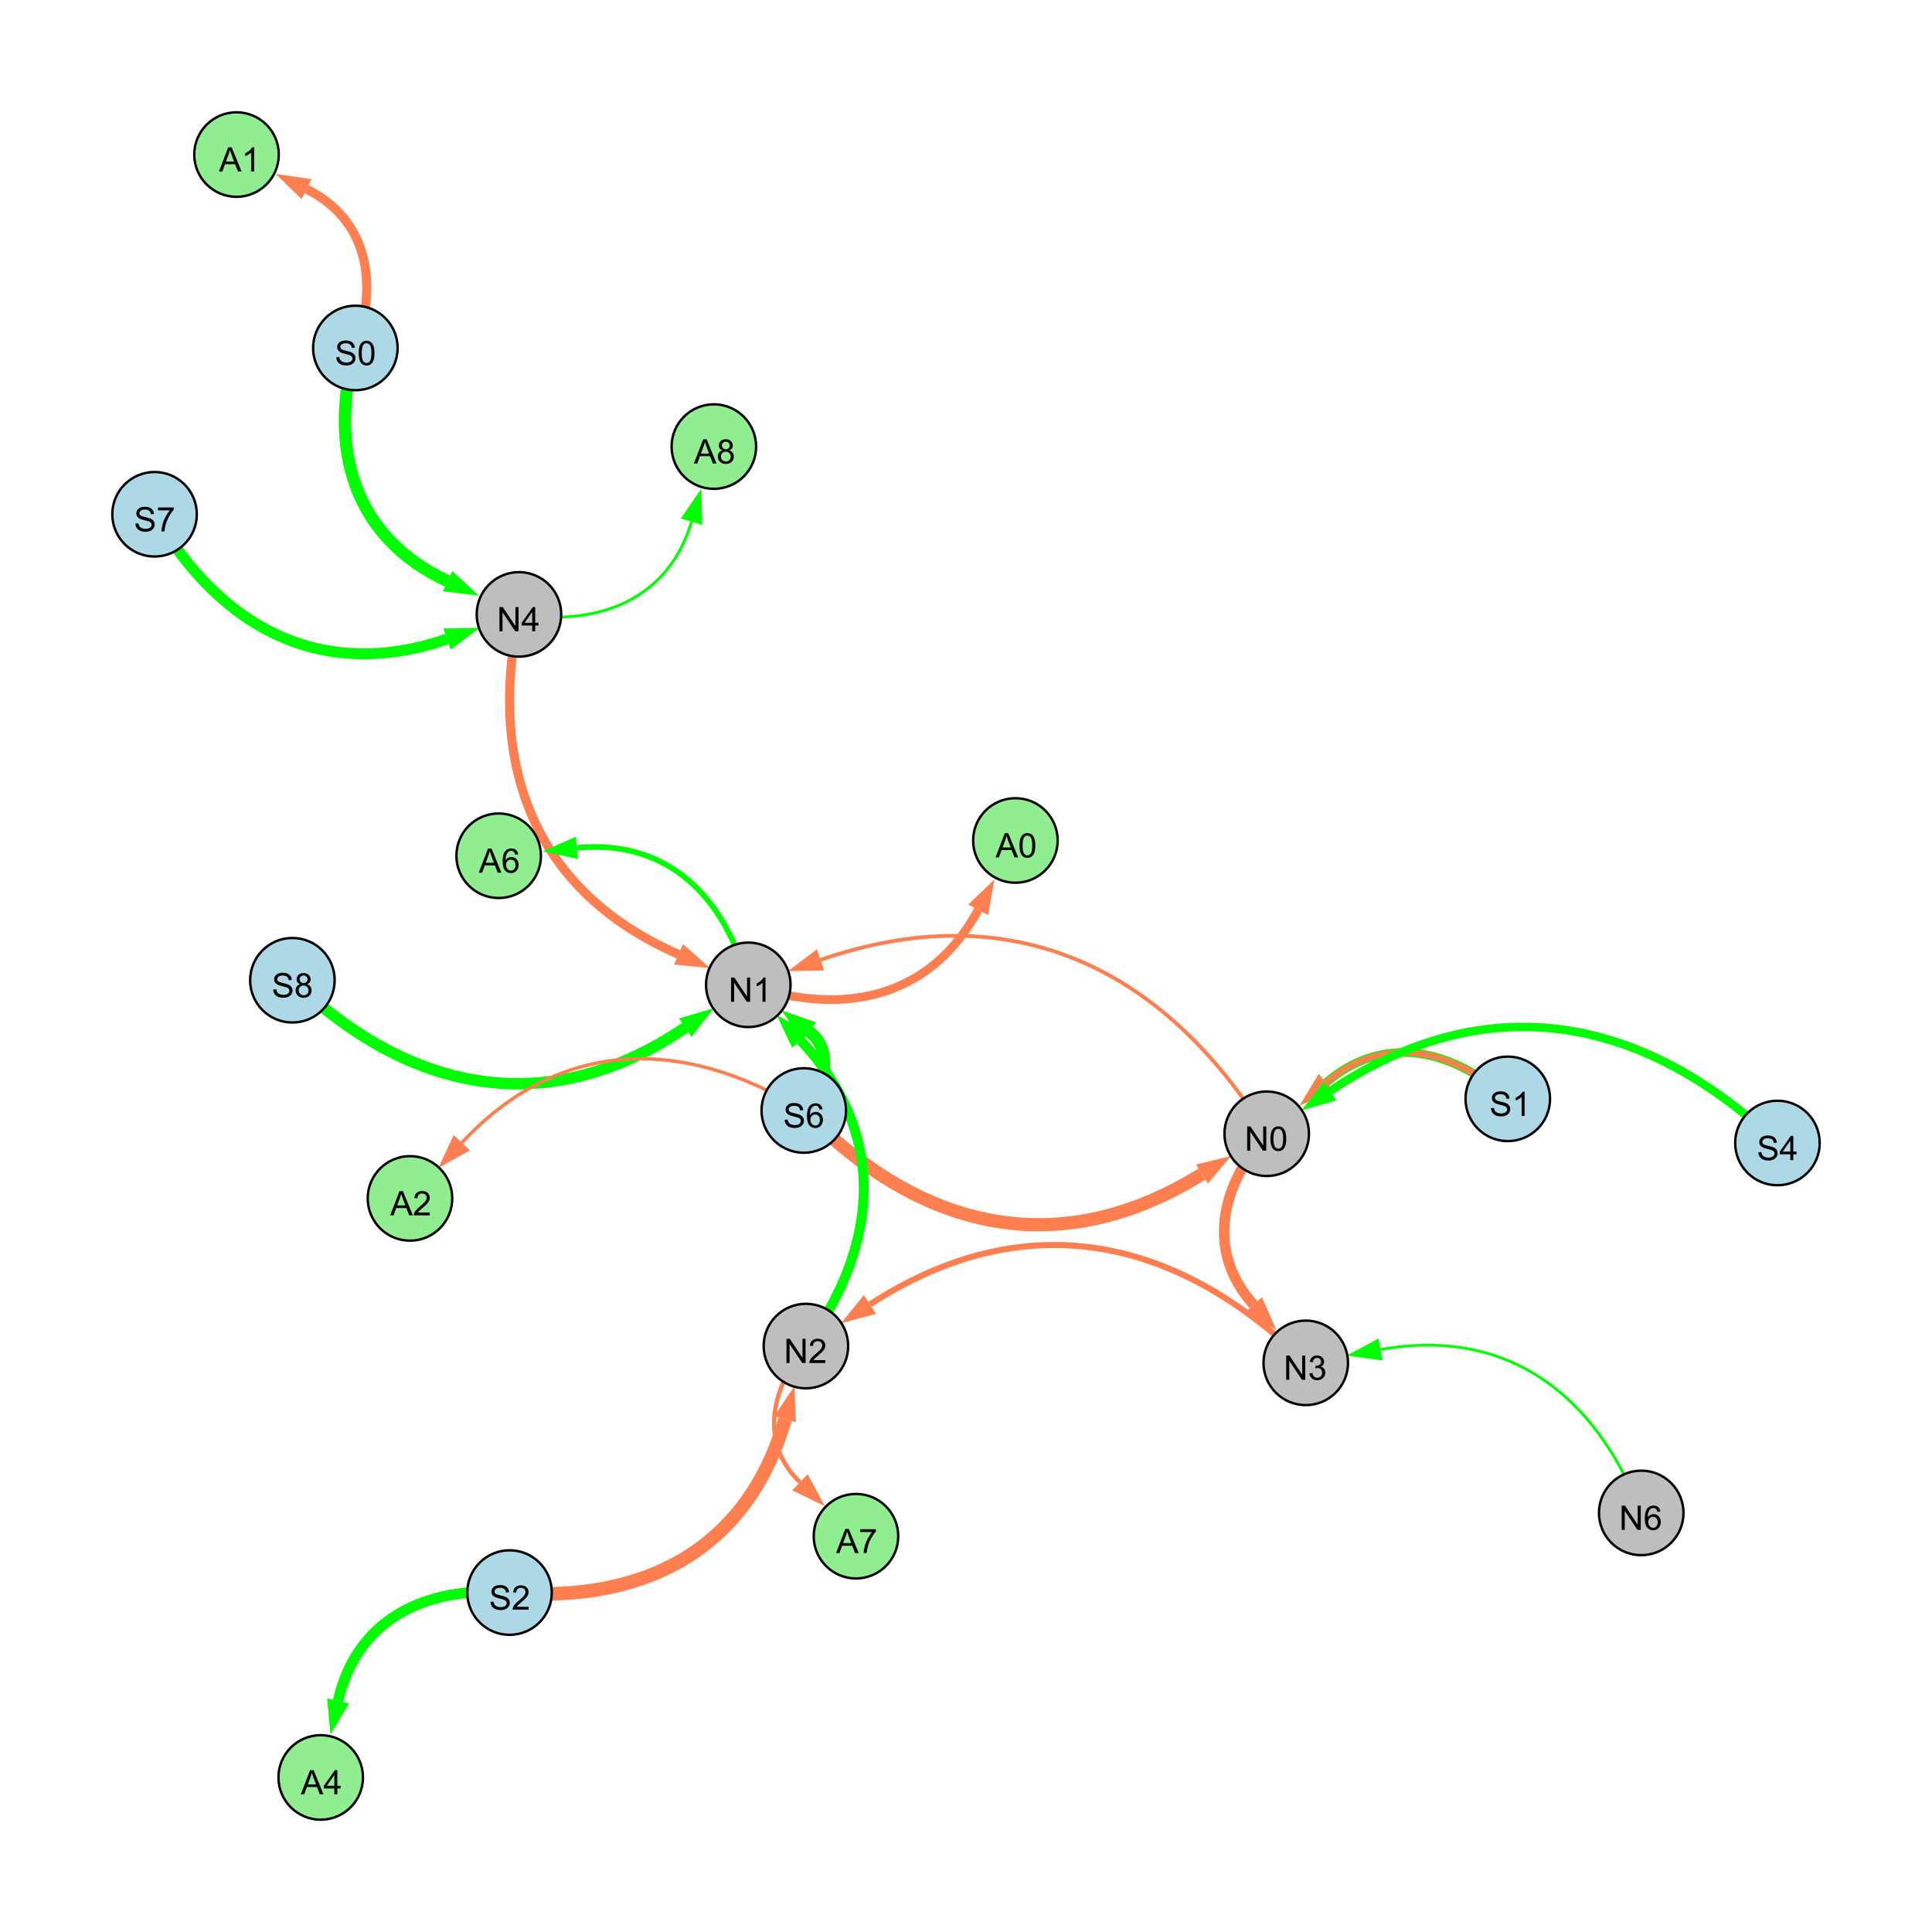 <?xml version="1.0" encoding="UTF-8"?>
<svg xmlns="http://www.w3.org/2000/svg" xmlns:xlink="http://www.w3.org/1999/xlink" width="800" height="800" viewBox="0 0 800 800">
<defs>
<g>
<g id="glyph-0-0">
<path d="M 0.629 -3.219 L 1.879 -3.328 C 1.938 -2.828 2.078 -2.418 2.293 -2.094 C 2.512 -1.773 2.848 -1.516 3.301 -1.316 C 3.758 -1.117 4.27 -1.02 4.84 -1.02 C 5.344 -1.02 5.793 -1.094 6.18 -1.242 C 6.566 -1.395 6.855 -1.602 7.043 -1.863 C 7.234 -2.125 7.328 -2.41 7.328 -2.719 C 7.328 -3.035 7.238 -3.309 7.055 -3.543 C 6.871 -3.777 6.57 -3.977 6.152 -4.137 C 5.883 -4.242 5.289 -4.402 4.367 -4.625 C 3.449 -4.844 2.805 -5.055 2.434 -5.25 C 1.953 -5.5 1.598 -5.812 1.363 -6.184 C 1.129 -6.555 1.012 -6.969 1.012 -7.43 C 1.012 -7.938 1.156 -8.41 1.441 -8.848 C 1.73 -9.289 2.148 -9.621 2.699 -9.852 C 3.25 -10.078 3.863 -10.191 4.539 -10.191 C 5.281 -10.191 5.938 -10.074 6.504 -9.832 C 7.07 -9.594 7.508 -9.242 7.812 -8.777 C 8.117 -8.312 8.281 -7.785 8.305 -7.199 L 7.035 -7.102 C 6.965 -7.734 6.734 -8.215 6.34 -8.539 C 5.945 -8.863 5.363 -9.023 4.594 -9.023 C 3.793 -9.023 3.207 -8.875 2.84 -8.582 C 2.473 -8.289 2.289 -7.934 2.289 -7.52 C 2.289 -7.16 2.422 -6.863 2.68 -6.633 C 2.934 -6.398 3.602 -6.16 4.68 -5.918 C 5.758 -5.672 6.496 -5.461 6.898 -5.277 C 7.48 -5.008 7.91 -4.668 8.188 -4.254 C 8.469 -3.844 8.605 -3.367 8.605 -2.828 C 8.605 -2.297 8.453 -1.793 8.148 -1.324 C 7.844 -0.852 7.406 -0.484 6.832 -0.223 C 6.262 0.039 5.617 0.172 4.902 0.172 C 3.996 0.172 3.234 0.039 2.621 -0.227 C 2.008 -0.488 1.527 -0.887 1.18 -1.418 C 0.832 -1.949 0.648 -2.551 0.629 -3.219 Z M 0.629 -3.219 "/>
</g>
<g id="glyph-0-1">
<path d="M 0.582 -4.941 C 0.582 -6.129 0.703 -7.082 0.945 -7.805 C 1.191 -8.527 1.555 -9.082 2.035 -9.477 C 2.516 -9.867 3.121 -10.062 3.848 -10.062 C 4.387 -10.062 4.859 -9.953 5.266 -9.738 C 5.668 -9.52 6.004 -9.211 6.27 -8.801 C 6.531 -8.395 6.738 -7.898 6.891 -7.312 C 7.039 -6.727 7.117 -5.938 7.117 -4.941 C 7.117 -3.766 6.996 -2.816 6.754 -2.094 C 6.512 -1.371 6.152 -0.816 5.672 -0.422 C 5.191 -0.027 4.582 0.172 3.848 0.172 C 2.883 0.172 2.125 -0.176 1.57 -0.867 C 0.91 -1.703 0.582 -3.059 0.582 -4.941 M 1.844 -4.941 C 1.844 -3.297 2.039 -2.203 2.422 -1.656 C 2.809 -1.113 3.285 -0.84 3.848 -0.84 C 4.414 -0.84 4.891 -1.113 5.273 -1.66 C 5.66 -2.207 5.852 -3.301 5.852 -4.941 C 5.852 -6.594 5.66 -7.688 5.273 -8.23 C 4.891 -8.773 4.41 -9.043 3.836 -9.043 C 3.27 -9.043 2.82 -8.805 2.48 -8.328 C 2.059 -7.715 1.844 -6.586 1.844 -4.941 Z M 1.844 -4.941 "/>
</g>
<g id="glyph-0-2">
<path d="M 1.066 0 L 1.066 -10.023 L 2.426 -10.023 L 7.691 -2.152 L 7.691 -10.023 L 8.961 -10.023 L 8.961 0 L 7.602 0 L 2.336 -7.875 L 2.336 0 Z M 1.066 0 "/>
</g>
<g id="glyph-0-3">
<path d="M 4.523 0 L 4.523 -2.398 L 0.18 -2.398 L 0.18 -3.527 L 4.75 -10.023 L 5.758 -10.023 L 5.758 -3.527 L 7.109 -3.527 L 7.109 -2.398 L 5.758 -2.398 L 5.758 0 L 4.523 0 M 4.523 -3.527 L 4.523 -8.047 L 1.387 -3.527 Z M 4.523 -3.527 "/>
</g>
<g id="glyph-0-4">
<path d="M 5.215 0 L 3.984 0 L 3.984 -7.84 C 3.688 -7.559 3.301 -7.277 2.82 -6.992 C 2.34 -6.711 1.906 -6.5 1.523 -6.359 L 1.523 -7.547 C 2.211 -7.871 2.812 -8.262 3.328 -8.723 C 3.844 -9.184 4.207 -9.629 4.422 -10.062 L 5.215 -10.062 Z M 5.215 0 "/>
</g>
<g id="glyph-0-5">
<path d="M 0.586 -2.645 L 1.82 -2.809 C 1.961 -2.113 2.199 -1.609 2.539 -1.301 C 2.879 -0.996 3.293 -0.84 3.781 -0.84 C 4.359 -0.84 4.848 -1.043 5.246 -1.441 C 5.645 -1.844 5.844 -2.34 5.844 -2.934 C 5.844 -3.496 5.66 -3.965 5.289 -4.332 C 4.922 -4.699 4.453 -4.883 3.883 -4.883 C 3.648 -4.883 3.359 -4.836 3.016 -4.742 L 3.152 -5.824 C 3.234 -5.816 3.301 -5.812 3.352 -5.812 C 3.875 -5.812 4.344 -5.945 4.766 -6.219 C 5.184 -6.492 5.395 -6.914 5.395 -7.484 C 5.395 -7.938 5.242 -8.309 4.938 -8.605 C 4.629 -8.902 4.234 -9.051 3.754 -9.051 C 3.273 -9.051 2.875 -8.898 2.555 -8.602 C 2.238 -8.297 2.031 -7.848 1.941 -7.246 L 0.711 -7.465 C 0.859 -8.289 1.203 -8.93 1.734 -9.383 C 2.27 -9.836 2.934 -10.062 3.727 -10.062 C 4.273 -10.062 4.777 -9.945 5.234 -9.711 C 5.695 -9.477 6.047 -9.156 6.293 -8.75 C 6.535 -8.344 6.656 -7.914 6.656 -7.457 C 6.656 -7.023 6.543 -6.629 6.309 -6.273 C 6.078 -5.918 5.734 -5.637 5.277 -5.43 C 5.871 -5.289 6.328 -5.008 6.656 -4.578 C 6.984 -4.145 7.148 -3.605 7.148 -2.961 C 7.148 -2.086 6.832 -1.344 6.195 -0.734 C 5.555 -0.125 4.75 0.18 3.773 0.18 C 2.895 0.18 2.164 -0.086 1.582 -0.609 C 1 -1.133 0.672 -1.812 0.586 -2.645 Z M 0.586 -2.645 "/>
</g>
<g id="glyph-0-6">
<path d="M 7.047 -1.184 L 7.047 0 L 0.422 0 C 0.414 -0.297 0.461 -0.582 0.566 -0.855 C 0.734 -1.305 1.008 -1.75 1.379 -2.188 C 1.75 -2.625 2.285 -3.133 2.988 -3.703 C 4.078 -4.598 4.812 -5.305 5.195 -5.828 C 5.578 -6.348 5.77 -6.844 5.77 -7.309 C 5.77 -7.797 5.594 -8.207 5.246 -8.543 C 4.898 -8.875 4.445 -9.043 3.883 -9.043 C 3.289 -9.043 2.816 -8.867 2.461 -8.512 C 2.105 -8.156 1.926 -7.664 1.922 -7.035 L 0.656 -7.164 C 0.742 -8.109 1.07 -8.828 1.633 -9.32 C 2.199 -9.816 2.957 -10.062 3.91 -10.062 C 4.871 -10.062 5.633 -9.797 6.195 -9.262 C 6.754 -8.73 7.035 -8.07 7.035 -7.281 C 7.035 -6.879 6.953 -6.484 6.789 -6.098 C 6.625 -5.711 6.352 -5.301 5.973 -4.875 C 5.59 -4.445 4.957 -3.859 4.074 -3.109 C 3.336 -2.492 2.863 -2.07 2.652 -1.848 C 2.441 -1.629 2.27 -1.406 2.133 -1.184 Z M 7.047 -1.184 "/>
</g>
<g id="glyph-0-7">
<path d="M 6.965 -7.566 L 5.742 -7.473 C 5.633 -7.953 5.477 -8.305 5.277 -8.523 C 4.945 -8.875 4.535 -9.051 4.047 -9.051 C 3.656 -9.051 3.312 -8.941 3.016 -8.723 C 2.629 -8.441 2.32 -8.027 2.098 -7.484 C 1.875 -6.941 1.758 -6.172 1.75 -5.168 C 2.047 -5.617 2.41 -5.953 2.836 -6.172 C 3.266 -6.391 3.715 -6.5 4.184 -6.5 C 5.004 -6.5 5.703 -6.199 6.277 -5.594 C 6.855 -4.992 7.145 -4.211 7.145 -3.254 C 7.145 -2.625 7.008 -2.039 6.738 -1.5 C 6.465 -0.961 6.094 -0.547 5.617 -0.258 C 5.145 0.027 4.609 0.172 4.008 0.172 C 2.98 0.172 2.145 -0.207 1.496 -0.961 C 0.852 -1.715 0.527 -2.957 0.527 -4.688 C 0.527 -6.625 0.883 -8.035 1.602 -8.914 C 2.223 -9.68 3.066 -10.062 4.121 -10.062 C 4.91 -10.062 5.555 -9.84 6.059 -9.398 C 6.562 -8.957 6.867 -8.348 6.965 -7.566 M 1.941 -3.246 C 1.941 -2.824 2.031 -2.418 2.211 -2.031 C 2.391 -1.645 2.645 -1.348 2.969 -1.145 C 3.289 -0.941 3.629 -0.84 3.984 -0.84 C 4.504 -0.84 4.953 -1.051 5.324 -1.469 C 5.699 -1.891 5.887 -2.457 5.887 -3.18 C 5.887 -3.871 5.699 -4.418 5.332 -4.816 C 4.961 -5.215 4.5 -5.414 3.938 -5.414 C 3.383 -5.414 2.91 -5.215 2.523 -4.816 C 2.137 -4.418 1.941 -3.895 1.941 -3.246 Z M 1.941 -3.246 "/>
</g>
<g id="glyph-0-8">
<path d="M 2.477 -5.434 C 1.965 -5.621 1.586 -5.887 1.34 -6.234 C 1.094 -6.582 0.969 -6.996 0.969 -7.477 C 0.969 -8.207 1.234 -8.82 1.758 -9.316 C 2.281 -9.812 2.977 -10.062 3.848 -10.062 C 4.723 -10.062 5.43 -9.809 5.961 -9.301 C 6.492 -8.793 6.762 -8.172 6.762 -7.445 C 6.762 -6.98 6.641 -6.574 6.395 -6.23 C 6.152 -5.887 5.781 -5.621 5.285 -5.434 C 5.898 -5.234 6.367 -4.91 6.688 -4.465 C 7.012 -4.016 7.172 -3.484 7.172 -2.863 C 7.172 -2.008 6.867 -1.289 6.262 -0.703 C 5.656 -0.121 4.859 0.172 3.867 0.172 C 2.879 0.172 2.082 -0.121 1.477 -0.707 C 0.871 -1.293 0.566 -2.023 0.566 -2.898 C 0.566 -3.551 0.734 -4.098 1.062 -4.535 C 1.395 -4.977 1.863 -5.273 2.477 -5.434 M 2.227 -7.52 C 2.227 -7.047 2.383 -6.656 2.688 -6.359 C 2.992 -6.055 3.387 -5.906 3.875 -5.906 C 4.352 -5.906 4.738 -6.055 5.043 -6.355 C 5.344 -6.652 5.496 -7.02 5.496 -7.453 C 5.496 -7.902 5.34 -8.281 5.027 -8.59 C 4.715 -8.898 4.328 -9.051 3.863 -9.051 C 3.395 -9.051 3.004 -8.898 2.695 -8.602 C 2.383 -8.297 2.227 -7.938 2.227 -7.52 M 1.832 -2.891 C 1.832 -2.539 1.914 -2.203 2.082 -1.875 C 2.246 -1.547 2.496 -1.289 2.824 -1.109 C 3.152 -0.93 3.504 -0.84 3.883 -0.84 C 4.469 -0.84 4.957 -1.031 5.34 -1.406 C 5.723 -1.785 5.914 -2.266 5.914 -2.852 C 5.914 -3.441 5.715 -3.934 5.32 -4.32 C 4.926 -4.707 4.434 -4.902 3.844 -4.902 C 3.262 -4.902 2.785 -4.711 2.402 -4.328 C 2.023 -3.945 1.832 -3.465 1.832 -2.891 Z M 1.832 -2.891 "/>
</g>
<g id="glyph-0-9">
<path d="M 0.664 -8.711 L 0.664 -9.891 L 7.148 -9.891 L 7.148 -8.934 C 6.512 -8.254 5.879 -7.352 5.254 -6.227 C 4.625 -5.102 4.141 -3.945 3.801 -2.754 C 3.555 -1.918 3.398 -0.996 3.328 0 L 2.062 0 C 2.078 -0.789 2.234 -1.742 2.531 -2.859 C 2.824 -3.973 3.25 -5.051 3.805 -6.086 C 4.359 -7.125 4.945 -8 5.57 -8.711 Z M 0.664 -8.711 "/>
</g>
<g id="glyph-0-10">
<path d="M -0.02 0 L 3.828 -10.023 L 5.258 -10.023 L 9.359 0 L 7.848 0 L 6.68 -3.035 L 2.488 -3.035 L 1.387 0 L -0.02 0 M 2.871 -4.117 L 6.27 -4.117 L 5.223 -6.891 C 4.902 -7.734 4.668 -8.426 4.512 -8.969 C 4.383 -8.328 4.203 -7.688 3.973 -7.055 Z M 2.871 -4.117 "/>
</g>
</g>
</defs>
<rect x="-80" y="-80" width="960" height="960" fill="rgb(100%, 100%, 100%)" fill-opacity="1"/>
<path fill="none" stroke-width="5.091" stroke-linecap="butt" stroke-linejoin="miter" stroke="rgb(0%, 100%, 0%)" stroke-opacity="1" stroke-miterlimit="10" d="M 147.148 144.082 C 135.734 185.805 146.359 222.488 185.316 240.637 "/>
<path fill-rule="nonzero" fill="rgb(0%, 100%, 0%)" fill-opacity="1" d="M 198.246 246.66 L 183.359 244.836 L 187.273 236.434 L 198.246 246.66 "/>
<path fill="none" stroke-width="1.562" stroke-linecap="butt" stroke-linejoin="miter" stroke="rgb(100%, 49.804%, 31.373%)" stroke-opacity="1" stroke-miterlimit="10" d="M 524.52 469.465 C 480.93 399.277 417.711 370.551 339.754 397.469 "/>
<path fill-rule="nonzero" fill="rgb(100%, 49.804%, 31.373%)" fill-opacity="1" d="M 326.27 402.125 L 338.242 393.09 L 341.27 401.852 L 326.27 402.125 "/>
<path fill="none" stroke-width="2.517" stroke-linecap="butt" stroke-linejoin="miter" stroke="rgb(100%, 49.804%, 31.373%)" stroke-opacity="1" stroke-miterlimit="10" d="M 540.684 564.328 C 486.57 511.152 423.699 498.914 360.219 540.152 "/>
<path fill-rule="nonzero" fill="rgb(100%, 49.804%, 31.373%)" fill-opacity="1" d="M 348.254 547.926 L 357.691 536.266 L 362.742 544.043 L 348.254 547.926 "/>
<path fill="none" stroke-width="5.63" stroke-linecap="butt" stroke-linejoin="miter" stroke="rgb(100%, 49.804%, 31.373%)" stroke-opacity="1" stroke-miterlimit="10" d="M 210.992 659.441 C 266.969 664.035 309.746 641.457 325.082 587.656 "/>
<path fill-rule="nonzero" fill="rgb(100%, 49.804%, 31.373%)" fill-opacity="1" d="M 328.992 573.938 L 329.539 588.926 L 320.621 586.383 L 328.992 573.938 "/>
<path fill="none" stroke-width="5.456" stroke-linecap="butt" stroke-linejoin="miter" stroke="rgb(100%, 49.804%, 31.373%)" stroke-opacity="1" stroke-miterlimit="10" d="M 332.836 459.828 C 381.215 509.82 438.801 522.816 497.711 486.152 "/>
<path fill-rule="nonzero" fill="rgb(100%, 49.804%, 31.373%)" fill-opacity="1" d="M 509.82 478.613 L 500.16 490.086 L 495.262 482.215 L 509.82 478.613 "/>
<path fill="none" stroke-width="5.042" stroke-linecap="butt" stroke-linejoin="miter" stroke="rgb(100%, 49.804%, 31.373%)" stroke-opacity="1" stroke-miterlimit="10" d="M 332.836 459.828 C 341.758 449.465 345.273 434.918 335.043 427.082 "/>
<path fill-rule="nonzero" fill="rgb(100%, 49.804%, 31.373%)" fill-opacity="1" d="M 323.715 418.41 L 337.859 423.402 L 332.223 430.766 L 323.715 418.41 "/>
<path fill="none" stroke-width="3.616" stroke-linecap="butt" stroke-linejoin="miter" stroke="rgb(100%, 49.804%, 31.373%)" stroke-opacity="1" stroke-miterlimit="10" d="M 624.34 455.008 C 600.926 433.969 572.668 428.047 549.09 448.328 "/>
<path fill-rule="nonzero" fill="rgb(100%, 49.804%, 31.373%)" fill-opacity="1" d="M 538.277 457.629 L 546.07 444.812 L 552.113 451.84 L 538.277 457.629 "/>
<path fill="none" stroke-width="3.751" stroke-linecap="butt" stroke-linejoin="miter" stroke="rgb(100%, 49.804%, 31.373%)" stroke-opacity="1" stroke-miterlimit="10" d="M 214.887 254.41 C 201.715 317.84 221.746 369.309 280.938 395.168 "/>
<path fill-rule="nonzero" fill="rgb(100%, 49.804%, 31.373%)" fill-opacity="1" d="M 294.012 400.879 L 279.082 399.414 L 282.793 390.922 L 294.012 400.879 "/>
<path fill="none" stroke-width="1.144" stroke-linecap="butt" stroke-linejoin="miter" stroke="rgb(0%, 100%, 0%)" stroke-opacity="1" stroke-miterlimit="10" d="M 679.598 626.465 C 660.531 576.926 623.688 549.523 571.656 558.801 "/>
<path fill-rule="nonzero" fill="rgb(0%, 100%, 0%)" fill-opacity="1" d="M 557.609 561.309 L 570.84 554.238 L 572.469 563.367 L 557.609 561.309 "/>
<path fill="none" stroke-width="3.279" stroke-linecap="butt" stroke-linejoin="miter" stroke="rgb(0%, 100%, 0%)" stroke-opacity="1" stroke-miterlimit="10" d="M 624.34 455.008 C 600.926 433.969 572.668 428.047 549.09 448.328 "/>
<path fill-rule="nonzero" fill="rgb(0%, 100%, 0%)" fill-opacity="1" d="M 538.277 457.629 L 546.07 444.812 L 552.113 451.84 L 538.277 457.629 "/>
<path fill="none" stroke-width="2.429" stroke-linecap="butt" stroke-linejoin="miter" stroke="rgb(100%, 49.804%, 31.373%)" stroke-opacity="1" stroke-miterlimit="10" d="M 624.34 455.008 C 600.926 433.969 572.668 428.047 549.09 448.328 "/>
<path fill-rule="nonzero" fill="rgb(100%, 49.804%, 31.373%)" fill-opacity="1" d="M 538.277 457.629 L 546.07 444.812 L 552.113 451.84 L 538.277 457.629 "/>
<path fill="none" stroke-width="4.107" stroke-linecap="butt" stroke-linejoin="miter" stroke="rgb(0%, 100%, 0%)" stroke-opacity="1" stroke-miterlimit="10" d="M 333.711 557.375 C 364.609 514.574 367.43 468.977 331.406 430.703 "/>
<path fill-rule="nonzero" fill="rgb(0%, 100%, 0%)" fill-opacity="1" d="M 321.629 420.316 L 334.785 427.527 L 328.031 433.883 L 321.629 420.316 "/>
<path fill="none" stroke-width="4.346" stroke-linecap="butt" stroke-linejoin="miter" stroke="rgb(100%, 49.804%, 31.373%)" stroke-opacity="1" stroke-miterlimit="10" d="M 524.52 469.465 C 505.008 491.691 499.574 518.527 519.062 540.238 "/>
<path fill-rule="nonzero" fill="rgb(100%, 49.804%, 31.373%)" fill-opacity="1" d="M 528.59 550.855 L 515.613 543.332 L 522.512 537.141 L 528.59 550.855 "/>
<path fill="none" stroke-width="4.916" stroke-linecap="butt" stroke-linejoin="miter" stroke="rgb(0%, 100%, 0%)" stroke-opacity="1" stroke-miterlimit="10" d="M 332.836 459.828 C 341.758 449.465 345.273 434.918 335.043 427.082 "/>
<path fill-rule="nonzero" fill="rgb(0%, 100%, 0%)" fill-opacity="1" d="M 323.715 418.41 L 337.859 423.402 L 332.223 430.766 L 323.715 418.41 "/>
<path fill="none" stroke-width="4.722" stroke-linecap="butt" stroke-linejoin="miter" stroke="rgb(0%, 100%, 0%)" stroke-opacity="1" stroke-miterlimit="10" d="M 121.078 405.898 C 170.391 453.105 227.398 463.758 283.727 425.527 "/>
<path fill-rule="nonzero" fill="rgb(0%, 100%, 0%)" fill-opacity="1" d="M 295.531 417.516 L 286.332 429.363 L 281.125 421.691 L 295.531 417.516 "/>
<path fill="none" stroke-width="3.5" stroke-linecap="butt" stroke-linejoin="miter" stroke="rgb(0%, 100%, 0%)" stroke-opacity="1" stroke-miterlimit="10" d="M 736 473.289 C 679.621 419.82 615.082 408.52 550.75 451.812 "/>
<path fill-rule="nonzero" fill="rgb(0%, 100%, 0%)" fill-opacity="1" d="M 538.914 459.777 L 548.16 447.965 L 553.336 455.656 L 538.914 459.777 "/>
<path fill="none" stroke-width="4.511" stroke-linecap="butt" stroke-linejoin="miter" stroke="rgb(0%, 100%, 0%)" stroke-opacity="1" stroke-miterlimit="10" d="M 64 212.949 C 91.453 260.449 133.426 282.34 185.113 264.617 "/>
<path fill-rule="nonzero" fill="rgb(0%, 100%, 0%)" fill-opacity="1" d="M 198.609 259.992 L 186.617 269 L 183.609 260.234 L 198.609 259.992 "/>
<path fill="none" stroke-width="2.312" stroke-linecap="butt" stroke-linejoin="miter" stroke="rgb(0%, 100%, 0%)" stroke-opacity="1" stroke-miterlimit="10" d="M 309.848 407.797 C 300.363 371.152 276.207 347.348 238.863 351.098 "/>
<path fill-rule="nonzero" fill="rgb(0%, 100%, 0%)" fill-opacity="1" d="M 224.668 352.523 L 238.402 346.484 L 239.328 355.711 L 224.668 352.523 "/>
<path fill="none" stroke-width="4.424" stroke-linecap="butt" stroke-linejoin="miter" stroke="rgb(0%, 100%, 0%)" stroke-opacity="1" stroke-miterlimit="10" d="M 210.992 659.441 C 176.102 656.648 147.648 670.52 139.984 704.316 "/>
<path fill-rule="nonzero" fill="rgb(0%, 100%, 0%)" fill-opacity="1" d="M 136.828 718.23 L 135.461 703.293 L 144.504 705.344 L 136.828 718.23 "/>
<path fill="none" stroke-width="3.774" stroke-linecap="butt" stroke-linejoin="miter" stroke="rgb(100%, 49.804%, 31.373%)" stroke-opacity="1" stroke-miterlimit="10" d="M 147.148 144.082 C 156.848 117.109 152.254 90.852 126.934 78.336 "/>
<path fill-rule="nonzero" fill="rgb(100%, 49.804%, 31.373%)" fill-opacity="1" d="M 114.145 72.012 L 128.988 74.18 L 124.879 82.488 L 114.145 72.012 "/>
<path fill="none" stroke-width="1.784" stroke-linecap="butt" stroke-linejoin="miter" stroke="rgb(100%, 49.804%, 31.373%)" stroke-opacity="1" stroke-miterlimit="10" d="M 333.711 557.375 C 318.789 575.559 314.652 597.805 331.25 613.777 "/>
<path fill-rule="nonzero" fill="rgb(100%, 49.804%, 31.373%)" fill-opacity="1" d="M 341.527 623.672 L 328.035 617.117 L 334.461 610.438 L 341.527 623.672 "/>
<path fill="none" stroke-width="3.591" stroke-linecap="butt" stroke-linejoin="miter" stroke="rgb(100%, 49.804%, 31.373%)" stroke-opacity="1" stroke-miterlimit="10" d="M 309.848 407.797 C 349.34 421.242 385.43 413.234 405.031 376.742 "/>
<path fill-rule="nonzero" fill="rgb(100%, 49.804%, 31.373%)" fill-opacity="1" d="M 411.781 364.176 L 409.113 378.938 L 400.945 374.551 L 411.781 364.176 "/>
<path fill="none" stroke-width="1.172" stroke-linecap="butt" stroke-linejoin="miter" stroke="rgb(0%, 100%, 0%)" stroke-opacity="1" stroke-miterlimit="10" d="M 214.887 254.41 C 248.297 259.48 276.801 248.086 286.332 216.039 "/>
<path fill-rule="nonzero" fill="rgb(0%, 100%, 0%)" fill-opacity="1" d="M 290.398 202.367 L 290.777 217.363 L 281.891 214.719 L 290.398 202.367 "/>
<path fill="none" stroke-width="1.413" stroke-linecap="butt" stroke-linejoin="miter" stroke="rgb(100%, 49.804%, 31.373%)" stroke-opacity="1" stroke-miterlimit="10" d="M 332.836 459.828 C 282.301 428.875 231.48 429.953 191.238 473.172 "/>
<path fill-rule="nonzero" fill="rgb(100%, 49.804%, 31.373%)" fill-opacity="1" d="M 181.516 483.613 L 187.848 470.016 L 194.629 476.332 L 181.516 483.613 "/>
<path fill-rule="nonzero" fill="rgb(67.843%, 84.706%, 90.196%)" fill-opacity="1" stroke-width="1" stroke-linecap="butt" stroke-linejoin="miter" stroke="rgb(0%, 0%, 0%)" stroke-opacity="1" stroke-miterlimit="10" d="M 164.648 144.082 C 164.648 153.746 156.816 161.582 147.148 161.582 C 137.484 161.582 129.648 153.746 129.648 144.082 C 129.648 134.414 137.484 126.582 147.148 126.582 C 156.816 126.582 164.648 134.414 164.648 144.082 "/>
<path fill-rule="nonzero" fill="rgb(74.51%, 74.51%, 74.51%)" fill-opacity="1" stroke-width="1" stroke-linecap="butt" stroke-linejoin="miter" stroke="rgb(0%, 0%, 0%)" stroke-opacity="1" stroke-miterlimit="10" d="M 232.387 254.41 C 232.387 264.074 224.555 271.91 214.887 271.91 C 205.223 271.91 197.387 264.074 197.387 254.41 C 197.387 244.746 205.223 236.91 214.887 236.91 C 224.555 236.91 232.387 244.746 232.387 254.41 "/>
<path fill-rule="nonzero" fill="rgb(74.51%, 74.51%, 74.51%)" fill-opacity="1" stroke-width="1" stroke-linecap="butt" stroke-linejoin="miter" stroke="rgb(0%, 0%, 0%)" stroke-opacity="1" stroke-miterlimit="10" d="M 542.02 469.465 C 542.02 479.129 534.184 486.965 524.52 486.965 C 514.852 486.965 507.02 479.129 507.02 469.465 C 507.02 459.801 514.852 451.965 524.52 451.965 C 534.184 451.965 542.02 459.801 542.02 469.465 "/>
<path fill-rule="nonzero" fill="rgb(74.51%, 74.51%, 74.51%)" fill-opacity="1" stroke-width="1" stroke-linecap="butt" stroke-linejoin="miter" stroke="rgb(0%, 0%, 0%)" stroke-opacity="1" stroke-miterlimit="10" d="M 327.348 407.797 C 327.348 417.461 319.512 425.297 309.848 425.297 C 300.184 425.297 292.348 417.461 292.348 407.797 C 292.348 398.133 300.184 390.297 309.848 390.297 C 319.512 390.297 327.348 398.133 327.348 407.797 "/>
<path fill-rule="nonzero" fill="rgb(74.51%, 74.51%, 74.51%)" fill-opacity="1" stroke-width="1" stroke-linecap="butt" stroke-linejoin="miter" stroke="rgb(0%, 0%, 0%)" stroke-opacity="1" stroke-miterlimit="10" d="M 558.184 564.328 C 558.184 573.992 550.348 581.828 540.684 581.828 C 531.02 581.828 523.184 573.992 523.184 564.328 C 523.184 554.66 531.02 546.828 540.684 546.828 C 550.348 546.828 558.184 554.66 558.184 564.328 "/>
<path fill-rule="nonzero" fill="rgb(74.51%, 74.51%, 74.51%)" fill-opacity="1" stroke-width="1" stroke-linecap="butt" stroke-linejoin="miter" stroke="rgb(0%, 0%, 0%)" stroke-opacity="1" stroke-miterlimit="10" d="M 351.211 557.375 C 351.211 567.039 343.375 574.875 333.711 574.875 C 324.047 574.875 316.211 567.039 316.211 557.375 C 316.211 547.711 324.047 539.875 333.711 539.875 C 343.375 539.875 351.211 547.711 351.211 557.375 "/>
<path fill-rule="nonzero" fill="rgb(67.843%, 84.706%, 90.196%)" fill-opacity="1" stroke-width="1" stroke-linecap="butt" stroke-linejoin="miter" stroke="rgb(0%, 0%, 0%)" stroke-opacity="1" stroke-miterlimit="10" d="M 228.492 659.441 C 228.492 669.105 220.656 676.941 210.992 676.941 C 201.328 676.941 193.492 669.105 193.492 659.441 C 193.492 649.773 201.328 641.941 210.992 641.941 C 220.656 641.941 228.492 649.773 228.492 659.441 "/>
<path fill-rule="nonzero" fill="rgb(67.843%, 84.706%, 90.196%)" fill-opacity="1" stroke-width="1" stroke-linecap="butt" stroke-linejoin="miter" stroke="rgb(0%, 0%, 0%)" stroke-opacity="1" stroke-miterlimit="10" d="M 350.336 459.828 C 350.336 469.492 342.504 477.328 332.836 477.328 C 323.172 477.328 315.336 469.492 315.336 459.828 C 315.336 450.164 323.172 442.328 332.836 442.328 C 342.504 442.328 350.336 450.164 350.336 459.828 "/>
<path fill-rule="nonzero" fill="rgb(67.843%, 84.706%, 90.196%)" fill-opacity="1" stroke-width="1" stroke-linecap="butt" stroke-linejoin="miter" stroke="rgb(0%, 0%, 0%)" stroke-opacity="1" stroke-miterlimit="10" d="M 641.84 455.008 C 641.84 464.672 634.004 472.508 624.34 472.508 C 614.676 472.508 606.84 464.672 606.84 455.008 C 606.84 445.344 614.676 437.508 624.34 437.508 C 634.004 437.508 641.84 445.344 641.84 455.008 "/>
<path fill-rule="nonzero" fill="rgb(74.51%, 74.51%, 74.51%)" fill-opacity="1" stroke-width="1" stroke-linecap="butt" stroke-linejoin="miter" stroke="rgb(0%, 0%, 0%)" stroke-opacity="1" stroke-miterlimit="10" d="M 697.098 626.465 C 697.098 636.129 689.262 643.965 679.598 643.965 C 669.93 643.965 662.098 636.129 662.098 626.465 C 662.098 616.797 669.93 608.965 679.598 608.965 C 689.262 608.965 697.098 616.797 697.098 626.465 "/>
<path fill-rule="nonzero" fill="rgb(67.843%, 84.706%, 90.196%)" fill-opacity="1" stroke-width="1" stroke-linecap="butt" stroke-linejoin="miter" stroke="rgb(0%, 0%, 0%)" stroke-opacity="1" stroke-miterlimit="10" d="M 138.578 405.898 C 138.578 415.566 130.746 423.398 121.078 423.398 C 111.414 423.398 103.578 415.566 103.578 405.898 C 103.578 396.234 111.414 388.398 121.078 388.398 C 130.746 388.398 138.578 396.234 138.578 405.898 "/>
<path fill-rule="nonzero" fill="rgb(67.843%, 84.706%, 90.196%)" fill-opacity="1" stroke-width="1" stroke-linecap="butt" stroke-linejoin="miter" stroke="rgb(0%, 0%, 0%)" stroke-opacity="1" stroke-miterlimit="10" d="M 753.5 473.289 C 753.5 482.957 745.664 490.789 736 490.789 C 726.336 490.789 718.5 482.957 718.5 473.289 C 718.5 463.625 726.336 455.789 736 455.789 C 745.664 455.789 753.5 463.625 753.5 473.289 "/>
<path fill-rule="nonzero" fill="rgb(67.843%, 84.706%, 90.196%)" fill-opacity="1" stroke-width="1" stroke-linecap="butt" stroke-linejoin="miter" stroke="rgb(0%, 0%, 0%)" stroke-opacity="1" stroke-miterlimit="10" d="M 81.5 212.949 C 81.5 222.613 73.664 230.449 64 230.449 C 54.336 230.449 46.5 222.613 46.5 212.949 C 46.5 203.285 54.336 195.449 64 195.449 C 73.664 195.449 81.5 203.285 81.5 212.949 "/>
<path fill-rule="nonzero" fill="rgb(56.471%, 93.333%, 56.471%)" fill-opacity="1" stroke-width="1" stroke-linecap="butt" stroke-linejoin="miter" stroke="rgb(0%, 0%, 0%)" stroke-opacity="1" stroke-miterlimit="10" d="M 223.988 354.348 C 223.988 364.012 216.152 371.848 206.488 371.848 C 196.82 371.848 188.988 364.012 188.988 354.348 C 188.988 344.684 196.82 336.848 206.488 336.848 C 216.152 336.848 223.988 344.684 223.988 354.348 "/>
<path fill-rule="nonzero" fill="rgb(56.471%, 93.333%, 56.471%)" fill-opacity="1" stroke-width="1" stroke-linecap="butt" stroke-linejoin="miter" stroke="rgb(0%, 0%, 0%)" stroke-opacity="1" stroke-miterlimit="10" d="M 150.297 736 C 150.297 745.664 142.461 753.5 132.797 753.5 C 123.129 753.5 115.297 745.664 115.297 736 C 115.297 726.336 123.129 718.5 132.797 718.5 C 142.461 718.5 150.297 726.336 150.297 736 "/>
<path fill-rule="nonzero" fill="rgb(56.471%, 93.333%, 56.471%)" fill-opacity="1" stroke-width="1" stroke-linecap="butt" stroke-linejoin="miter" stroke="rgb(0%, 0%, 0%)" stroke-opacity="1" stroke-miterlimit="10" d="M 115.438 64 C 115.438 73.664 107.602 81.5 97.938 81.5 C 88.273 81.5 80.438 73.664 80.438 64 C 80.438 54.336 88.273 46.5 97.938 46.5 C 107.602 46.5 115.438 54.336 115.438 64 "/>
<path fill-rule="nonzero" fill="rgb(56.471%, 93.333%, 56.471%)" fill-opacity="1" stroke-width="1" stroke-linecap="butt" stroke-linejoin="miter" stroke="rgb(0%, 0%, 0%)" stroke-opacity="1" stroke-miterlimit="10" d="M 371.941 636.105 C 371.941 645.77 364.105 653.605 354.441 653.605 C 344.777 653.605 336.941 645.77 336.941 636.105 C 336.941 626.441 344.777 618.605 354.441 618.605 C 364.105 618.605 371.941 626.441 371.941 636.105 "/>
<path fill-rule="nonzero" fill="rgb(56.471%, 93.333%, 56.471%)" fill-opacity="1" stroke-width="1" stroke-linecap="butt" stroke-linejoin="miter" stroke="rgb(0%, 0%, 0%)" stroke-opacity="1" stroke-miterlimit="10" d="M 437.957 348.023 C 437.957 357.688 430.121 365.523 420.457 365.523 C 410.789 365.523 402.957 357.688 402.957 348.023 C 402.957 338.355 410.789 330.523 420.457 330.523 C 430.121 330.523 437.957 338.355 437.957 348.023 "/>
<path fill-rule="nonzero" fill="rgb(56.471%, 93.333%, 56.471%)" fill-opacity="1" stroke-width="1" stroke-linecap="butt" stroke-linejoin="miter" stroke="rgb(0%, 0%, 0%)" stroke-opacity="1" stroke-miterlimit="10" d="M 313.09 184.922 C 313.09 194.59 305.254 202.422 295.59 202.422 C 285.922 202.422 278.09 194.59 278.09 184.922 C 278.09 175.258 285.922 167.422 295.59 167.422 C 305.254 167.422 313.09 175.258 313.09 184.922 "/>
<path fill-rule="nonzero" fill="rgb(56.471%, 93.333%, 56.471%)" fill-opacity="1" stroke-width="1" stroke-linecap="butt" stroke-linejoin="miter" stroke="rgb(0%, 0%, 0%)" stroke-opacity="1" stroke-miterlimit="10" d="M 187.266 496.234 C 187.266 505.898 179.43 513.734 169.766 513.734 C 160.102 513.734 152.266 505.898 152.266 496.234 C 152.266 486.57 160.102 478.734 169.766 478.734 C 179.43 478.734 187.266 486.57 187.266 496.234 "/>
<g fill="rgb(0%, 0%, 0%)" fill-opacity="1">
<use xlink:href="#glyph-0-0" x="138.609" y="151.16"/>
<use xlink:href="#glyph-0-1" x="147.947" y="151.16"/>
</g>
<g fill="rgb(0%, 0%, 0%)" fill-opacity="1">
<use xlink:href="#glyph-0-2" x="205.746" y="261.402"/>
<use xlink:href="#glyph-0-3" x="215.856" y="261.402"/>
</g>
<g fill="rgb(0%, 0%, 0%)" fill-opacity="1">
<use xlink:href="#glyph-0-2" x="515.371" y="476.48"/>
<use xlink:href="#glyph-0-1" x="525.481" y="476.48"/>
</g>
<g fill="rgb(0%, 0%, 0%)" fill-opacity="1">
<use xlink:href="#glyph-0-2" x="301.652" y="414.812"/>
<use xlink:href="#glyph-0-4" x="311.763" y="414.812"/>
</g>
<g fill="rgb(0%, 0%, 0%)" fill-opacity="1">
<use xlink:href="#glyph-0-2" x="531.52" y="571.34"/>
<use xlink:href="#glyph-0-5" x="541.63" y="571.34"/>
</g>
<g fill="rgb(0%, 0%, 0%)" fill-opacity="1">
<use xlink:href="#glyph-0-2" x="324.598" y="564.391"/>
<use xlink:href="#glyph-0-6" x="334.708" y="564.391"/>
</g>
<g fill="rgb(0%, 0%, 0%)" fill-opacity="1">
<use xlink:href="#glyph-0-0" x="202.484" y="666.52"/>
<use xlink:href="#glyph-0-6" x="211.822" y="666.52"/>
</g>
<g fill="rgb(0%, 0%, 0%)" fill-opacity="1">
<use xlink:href="#glyph-0-0" x="324.281" y="466.906"/>
<use xlink:href="#glyph-0-7" x="333.619" y="466.906"/>
</g>
<g fill="rgb(0%, 0%, 0%)" fill-opacity="1">
<use xlink:href="#glyph-0-0" x="616.75" y="462.09"/>
<use xlink:href="#glyph-0-4" x="626.088" y="462.09"/>
</g>
<g fill="rgb(0%, 0%, 0%)" fill-opacity="1">
<use xlink:href="#glyph-0-2" x="670.438" y="633.477"/>
<use xlink:href="#glyph-0-7" x="680.548" y="633.477"/>
</g>
<g fill="rgb(0%, 0%, 0%)" fill-opacity="1">
<use xlink:href="#glyph-0-0" x="112.512" y="412.98"/>
<use xlink:href="#glyph-0-8" x="121.85" y="412.98"/>
</g>
<g fill="rgb(0%, 0%, 0%)" fill-opacity="1">
<use xlink:href="#glyph-0-0" x="727.461" y="480.371"/>
<use xlink:href="#glyph-0-3" x="736.799" y="480.371"/>
</g>
<g fill="rgb(0%, 0%, 0%)" fill-opacity="1">
<use xlink:href="#glyph-0-0" x="55.441" y="220.027"/>
<use xlink:href="#glyph-0-9" x="64.779" y="220.027"/>
</g>
<g fill="rgb(0%, 0%, 0%)" fill-opacity="1">
<use xlink:href="#glyph-0-10" x="198.258" y="361.363"/>
<use xlink:href="#glyph-0-7" x="207.596" y="361.363"/>
</g>
<g fill="rgb(0%, 0%, 0%)" fill-opacity="1">
<use xlink:href="#glyph-0-10" x="124.582" y="742.992"/>
<use xlink:href="#glyph-0-3" x="133.92" y="742.992"/>
</g>
<g fill="rgb(0%, 0%, 0%)" fill-opacity="1">
<use xlink:href="#glyph-0-10" x="90.672" y="71.016"/>
<use xlink:href="#glyph-0-4" x="100.01" y="71.016"/>
</g>
<g fill="rgb(0%, 0%, 0%)" fill-opacity="1">
<use xlink:href="#glyph-0-10" x="346.207" y="643.102"/>
<use xlink:href="#glyph-0-9" x="355.545" y="643.102"/>
</g>
<g fill="rgb(0%, 0%, 0%)" fill-opacity="1">
<use xlink:href="#glyph-0-10" x="412.238" y="355.035"/>
<use xlink:href="#glyph-0-1" x="421.576" y="355.035"/>
</g>
<g fill="rgb(0%, 0%, 0%)" fill-opacity="1">
<use xlink:href="#glyph-0-10" x="287.344" y="191.938"/>
<use xlink:href="#glyph-0-8" x="296.682" y="191.938"/>
</g>
<g fill="rgb(0%, 0%, 0%)" fill-opacity="1">
<use xlink:href="#glyph-0-10" x="161.582" y="503.25"/>
<use xlink:href="#glyph-0-6" x="170.92" y="503.25"/>
</g>
</svg>
